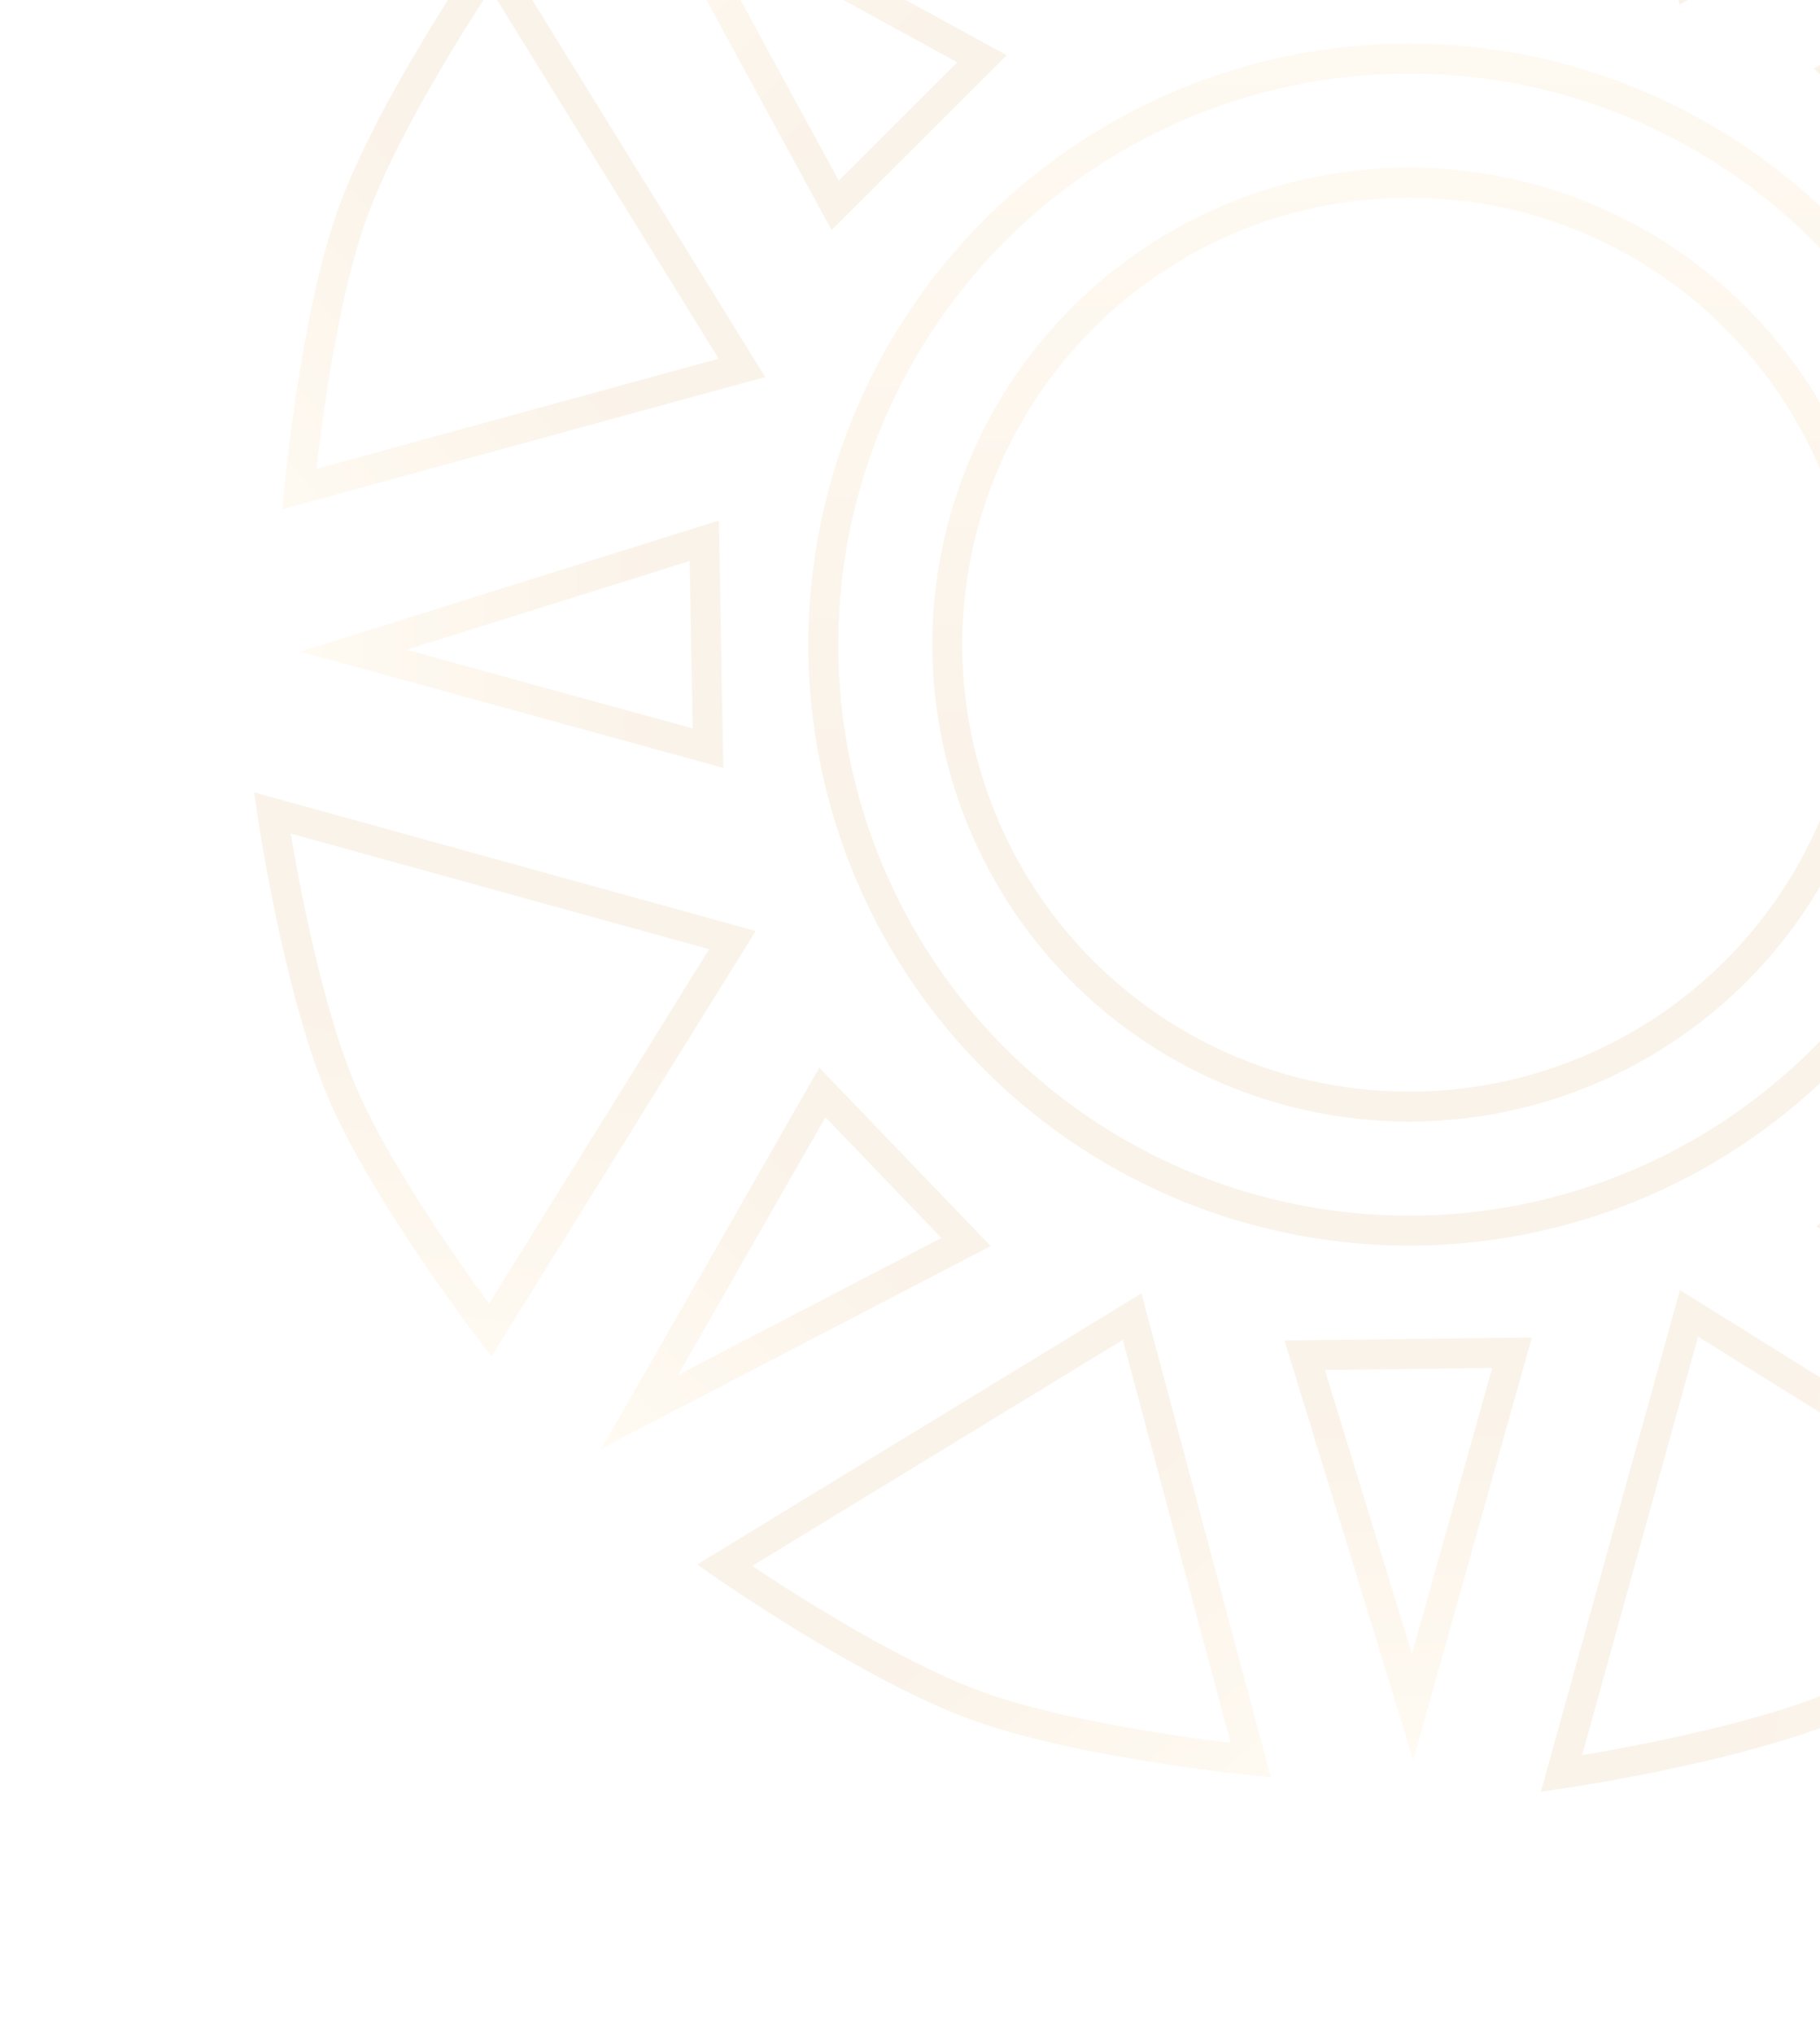 <svg width="529" height="591" viewBox="0 0 529 591" fill="none" xmlns="http://www.w3.org/2000/svg">
<g opacity="0.1" filter="url(#filter0_d_2083_5519)">
<circle cx="409.578" cy="183.302" r="170.275" stroke="url(#paint0_linear_2083_5519)" stroke-width="8.7"/>
<circle cx="409.578" cy="183.302" r="134.232" stroke="url(#paint1_linear_2083_5519)" stroke-width="8.7"/>
<path d="M458.05 -138.605C458.05 -138.605 507.901 -133.058 537.595 -121.826C568.2 -110.25 610.304 -80.186 610.304 -80.186L490.987 -9.342L458.05 -138.605Z" stroke="url(#paint2_linear_2083_5519)" stroke-width="8.7"/>
<path d="M628.438 -33.943L576.921 59.696L534.446 16.928L628.438 -33.943Z" stroke="url(#paint3_linear_2083_5519)" stroke-width="8.7"/>
<path d="M627.937 404.649L535.21 351.507L578.713 309.784L627.937 404.649Z" stroke="url(#paint4_linear_2083_5519)" stroke-width="8.7"/>
<path d="M604.174 448.105C604.174 448.105 564.357 478.607 535.151 491.055C505.05 503.885 453.853 511.331 453.853 511.331L490.929 377.612L604.174 448.105Z" stroke="url(#paint5_linear_2083_5519)" stroke-width="8.7"/>
<path d="M410.578 491.944L379.215 389.774L439.487 389.053L410.578 491.944Z" stroke="url(#paint6_linear_2083_5519)" stroke-width="8.7"/>
<path d="M363.53 507.423C363.53 507.423 313.617 502.473 283.791 491.597C253.049 480.388 210.589 450.83 210.589 450.83L329.05 378.563L363.53 507.423Z" stroke="url(#paint7_linear_2083_5519)" stroke-width="8.7"/>
<path d="M185.965 406.192L239.025 313.419L280.786 356.884L185.965 406.192Z" stroke="url(#paint8_linear_2083_5519)" stroke-width="8.7"/>
<path d="M142.488 382.468C142.488 382.468 111.951 342.678 99.477 313.483C86.621 283.393 79.13 232.203 79.13 232.203L212.882 269.161L142.488 382.468Z" stroke="url(#paint9_linear_2083_5519)" stroke-width="8.7"/>
<path d="M102.724 185.063L204.714 153.119L205.778 213.386L102.724 185.063Z" stroke="url(#paint10_linear_2083_5519)" stroke-width="8.7"/>
<path d="M86.978 138.103C86.978 138.103 91.644 88.163 102.35 58.275C113.385 27.47 142.7 -15.157 142.7 -15.157L215.64 102.89L86.978 138.103Z" stroke="url(#paint11_linear_2083_5519)" stroke-width="8.7"/>
<path d="M191.657 -38.203L285.424 13.081L242.761 55.662L191.657 -38.203Z" stroke="url(#paint12_linear_2083_5519)" stroke-width="8.7"/>
</g>
<defs>
<filter id="filter0_d_2083_5519" x="69.859" y="-153.715" width="677.649" height="678.311" filterUnits="userSpaceOnUse" color-interpolation-filters="sRGB">
<feFlood flood-opacity="0" result="BackgroundImageFix"/>
<feColorMatrix in="SourceAlpha" type="matrix" values="0 0 0 0 0 0 0 0 0 0 0 0 0 0 0 0 0 0 127 0" result="hardAlpha"/>
<feOffset dy="4"/>
<feGaussianBlur stdDeviation="2"/>
<feComposite in2="hardAlpha" operator="out"/>
<feColorMatrix type="matrix" values="0 0 0 0 0 0 0 0 0 0 0 0 0 0 0 0 0 0 0.25 0"/>
<feBlend mode="normal" in2="BackgroundImageFix" result="effect1_dropShadow_2083_5519"/>
<feBlend mode="normal" in="SourceGraphic" in2="effect1_dropShadow_2083_5519" result="shape"/>
</filter>
<linearGradient id="paint0_linear_2083_5519" x1="404.574" y1="-28.652" x2="404.574" y2="406.343" gradientUnits="userSpaceOnUse">
<stop stop-color="#FFD37C"/>
<stop offset="0.607" stop-color="#D08123"/>
</linearGradient>
<linearGradient id="paint1_linear_2083_5519" x1="405.633" y1="16.215" x2="405.633" y2="359.13" gradientUnits="userSpaceOnUse">
<stop stop-color="#FFD37C"/>
<stop offset="0.607" stop-color="#D08123"/>
</linearGradient>
<linearGradient id="paint2_linear_2083_5519" x1="455.575" y1="-158.852" x2="569.186" y2="-18.686" gradientUnits="userSpaceOnUse">
<stop stop-color="#FFD37C"/>
<stop offset="0.607" stop-color="#D08123"/>
</linearGradient>
<linearGradient id="paint3_linear_2083_5519" x1="639.59" y1="-46.46" x2="515.681" y2="76.599" gradientUnits="userSpaceOnUse">
<stop stop-color="#FFD37C"/>
<stop offset="0.607" stop-color="#D08123"/>
</linearGradient>
<linearGradient id="paint4_linear_2083_5519" x1="640.257" y1="416.017" x2="519.378" y2="289.981" gradientUnits="userSpaceOnUse">
<stop stop-color="#FFD37C"/>
<stop offset="0.607" stop-color="#D08123"/>
</linearGradient>
<linearGradient id="paint5_linear_2083_5519" x1="619.975" y1="461.004" x2="440.959" y2="438.484" gradientUnits="userSpaceOnUse">
<stop stop-color="#FFD37C"/>
<stop offset="0.607" stop-color="#D08123"/>
</linearGradient>
<linearGradient id="paint6_linear_2083_5519" x1="411.801" y1="508.663" x2="409.711" y2="334.043" gradientUnits="userSpaceOnUse">
<stop stop-color="#FFD37C"/>
<stop offset="0.607" stop-color="#D08123"/>
</linearGradient>
<linearGradient id="paint7_linear_2083_5519" x1="366.247" y1="527.639" x2="250.968" y2="388.842" gradientUnits="userSpaceOnUse">
<stop stop-color="#FFD37C"/>
<stop offset="0.607" stop-color="#D08123"/>
</linearGradient>
<linearGradient id="paint8_linear_2083_5519" x1="174.608" y1="418.522" x2="300.537" y2="297.532" gradientUnits="userSpaceOnUse">
<stop stop-color="#FFD37C"/>
<stop offset="0.607" stop-color="#D08123"/>
</linearGradient>
<linearGradient id="paint9_linear_2083_5519" x1="129.603" y1="398.28" x2="151.965" y2="219.244" gradientUnits="userSpaceOnUse">
<stop stop-color="#FFD37C"/>
<stop offset="0.607" stop-color="#D08123"/>
</linearGradient>
<linearGradient id="paint10_linear_2083_5519" x1="86.013" y1="186.38" x2="260.618" y2="183.298" gradientUnits="userSpaceOnUse">
<stop stop-color="#FFD37C"/>
<stop offset="0.607" stop-color="#D08123"/>
</linearGradient>
<linearGradient id="paint11_linear_2083_5519" x1="66.778" y1="140.935" x2="204.917" y2="24.868" gradientUnits="userSpaceOnUse">
<stop stop-color="#FFD37C"/>
<stop offset="0.607" stop-color="#D08123"/>
</linearGradient>
<linearGradient id="paint12_linear_2083_5519" x1="179.113" y1="-49.324" x2="302.479" y2="74.278" gradientUnits="userSpaceOnUse">
<stop stop-color="#FFD37C"/>
<stop offset="0.607" stop-color="#D08123"/>
</linearGradient>
</defs>
</svg>

